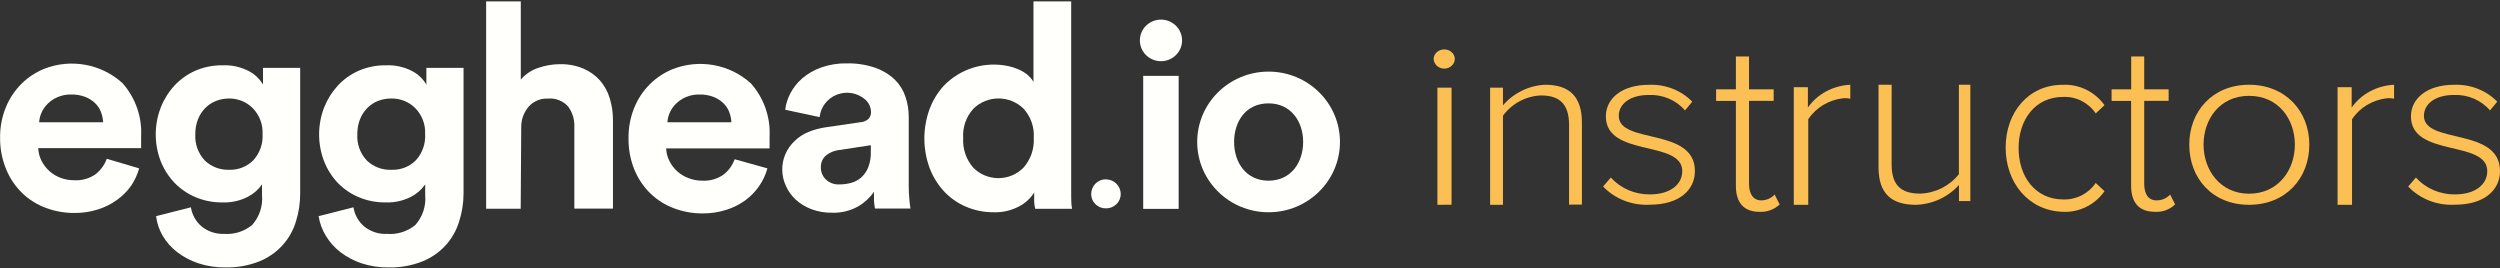 <?xml version="1.0" encoding="UTF-8"?>
<svg width="354px" height="38px" viewBox="0 0 354 38" version="1.1" xmlns="http://www.w3.org/2000/svg" xmlns:xlink="http://www.w3.org/1999/xlink">
    <rect x="0" y="0" width="354" height="38" fill="#333333" stroke="none"/>
    <!-- Generator: Sketch 42 (36781) - http://www.bohemiancoding.com/sketch -->
    <title>Group 4</title>
    <desc>Created with Sketch.</desc>
    <defs></defs>
    <g id="Design" stroke="none" stroke-width="1" fill="none" fill-rule="evenodd">
        <g id="1-1-1-Login" transform="translate(-543, -467)" fill-rule="nonzero">
            <g id="Group-4" transform="translate(543, 467)">
                <g id="instructorBanner.ff6de2c6" fill="#FFFFFB">
                    <g id="Instructor_Navbar_New">
                        <g id="Layer_2">
                            <g id="Layer_1-2">
                                <path d="M19.704,23.84 C19.458,24.736 19.062,25.585 18.531,26.351 C17.993,27.1 17.334,27.757 16.581,28.298 C15.761,28.891 14.849,29.349 13.879,29.654 C12.784,30 11.639,30.169 10.489,30.156 C9.126,30.16 7.774,29.918 6.5,29.44 C5.253,28.98 4.116,28.27 3.161,27.356 C2.176,26.398 1.4,25.253 0.879,23.991 C0.291,22.568 -0.003,21.044 0.013,19.508 C-0.008,18.02 0.274,16.543 0.841,15.164 C1.347,13.93 2.096,12.807 3.046,11.861 C3.958,10.96 5.041,10.243 6.232,9.752 C10.023,8.256 14.348,9.043 17.346,11.774 C19.185,13.852 20.131,16.554 19.984,19.307 L19.984,20.387 L19.984,20.977 L5.417,20.977 C5.437,21.607 5.598,22.224 5.888,22.785 C6.166,23.329 6.542,23.818 6.997,24.229 C7.459,24.642 7.995,24.965 8.577,25.184 C9.196,25.414 9.853,25.529 10.515,25.523 C11.591,25.584 12.656,25.283 13.535,24.669 C14.26,24.102 14.808,23.344 15.116,22.484 L19.704,23.84 Z M14.606,17.311 C14.579,16.817 14.476,16.33 14.3,15.867 C14.12,15.394 13.837,14.966 13.472,14.611 C13.069,14.226 12.592,13.923 12.07,13.72 C11.432,13.478 10.752,13.363 10.069,13.381 C9.417,13.367 8.769,13.492 8.17,13.745 C7.649,13.968 7.174,14.283 6.768,14.674 C6.398,15.035 6.1,15.461 5.888,15.93 C5.69,16.366 5.573,16.834 5.544,17.311 L14.606,17.311 Z" id="Shape"></path>
                                <path d="M27.033,29.352 C27.194,30.406 27.732,31.367 28.549,32.065 C29.451,32.795 30.595,33.17 31.761,33.119 C33.189,33.216 34.6,32.766 35.699,31.864 C36.736,30.702 37.243,29.172 37.101,27.632 L37.101,26.113 C36.586,26.852 35.894,27.456 35.087,27.871 C33.971,28.44 32.724,28.713 31.468,28.662 C30.181,28.674 28.906,28.426 27.721,27.933 C26.597,27.468 25.582,26.779 24.738,25.912 C23.887,25.025 23.216,23.985 22.763,22.848 C21.817,20.393 21.817,17.682 22.763,15.227 C23.209,14.084 23.866,13.033 24.7,12.125 C25.528,11.229 26.534,10.511 27.657,10.016 C28.861,9.493 30.165,9.232 31.481,9.25 C32.811,9.183 34.133,9.479 35.304,10.104 C36.11,10.543 36.779,11.19 37.241,11.974 L37.241,9.614 L42.505,9.614 L42.505,27.406 C42.51,28.747 42.308,30.081 41.906,31.361 C41.141,33.914 39.243,35.987 36.744,36.999 C35.204,37.615 33.55,37.91 31.888,37.866 C30.589,37.884 29.296,37.684 28.065,37.275 C26.988,36.916 25.98,36.381 25.083,35.693 C24.257,35.057 23.561,34.273 23.031,33.383 C22.54,32.527 22.223,31.584 22.1,30.608 L27.033,29.352 Z M32.462,24.041 C33.756,24.084 35.008,23.582 35.903,22.66 C36.807,21.644 37.265,20.316 37.178,18.968 C37.246,17.608 36.738,16.28 35.776,15.302 C34.885,14.415 33.665,13.925 32.398,13.946 C31.783,13.951 31.175,14.066 30.601,14.285 C30.019,14.511 29.493,14.858 29.059,15.302 C28.608,15.763 28.257,16.31 28.027,16.909 C27.772,17.571 27.647,18.274 27.657,18.981 C27.563,20.368 28.056,21.732 29.021,22.748 C29.942,23.622 31.184,24.089 32.462,24.041 L32.462,24.041 Z" id="Shape"></path>
                                <path d="M50.05,29.352 C50.212,30.406 50.75,31.367 51.567,32.065 C52.479,32.803 53.638,33.18 54.817,33.119 C56.262,33.229 57.694,32.779 58.806,31.864 C59.843,30.702 60.35,29.172 60.208,27.632 L60.208,26.113 C59.693,26.852 59.002,27.456 58.195,27.871 C57.078,28.44 55.831,28.713 54.575,28.662 C53.288,28.674 52.013,28.426 50.828,27.933 C49.704,27.468 48.689,26.779 47.845,25.912 C47.003,25.022 46.341,23.983 45.895,22.848 C44.949,20.393 44.949,17.682 45.895,15.227 C46.342,14.084 46.999,13.033 47.833,12.125 C48.66,11.229 49.667,10.511 50.79,10.016 C51.994,9.493 53.298,9.232 54.613,9.25 C55.943,9.183 57.266,9.479 58.437,10.104 C59.242,10.543 59.912,11.19 60.374,11.974 L60.374,9.614 L65.638,9.614 L65.638,27.406 C65.635,28.748 65.424,30.082 65.013,31.361 C64.248,33.914 62.35,35.987 59.851,36.999 C58.311,37.615 56.657,37.91 54.995,37.866 C53.696,37.884 52.403,37.684 51.172,37.275 C50.095,36.916 49.087,36.381 48.19,35.693 C47.364,35.057 46.668,34.273 46.138,33.383 C45.615,32.533 45.269,31.59 45.118,30.608 L50.05,29.352 Z M55.48,24.041 C56.774,24.084 58.026,23.582 58.921,22.66 C59.824,21.644 60.283,20.316 60.196,18.968 C60.263,17.608 59.756,16.28 58.794,15.302 C57.903,14.415 56.683,13.925 55.416,13.946 C54.776,13.942 54.14,14.057 53.543,14.285 C52.961,14.511 52.435,14.858 52,15.302 C51.55,15.763 51.199,16.31 50.968,16.909 C50.714,17.571 50.588,18.274 50.598,18.981 C50.504,20.368 50.998,21.732 51.962,22.748 C52.902,23.641 54.176,24.11 55.48,24.041 L55.48,24.041 Z" id="Shape"></path>
                                <path d="M73.731,29.553 L68.837,29.553 L68.837,0.197 L73.744,0.197 L73.744,11.271 C74.412,10.482 75.297,9.898 76.293,9.589 C77.248,9.262 78.251,9.093 79.262,9.087 C80.412,9.059 81.555,9.273 82.614,9.714 C83.512,10.099 84.313,10.673 84.959,11.397 C85.592,12.129 86.061,12.985 86.336,13.908 C86.643,14.905 86.798,15.942 86.795,16.984 L86.795,29.541 L81.327,29.541 L81.327,17.926 C81.366,16.91 81.057,15.91 80.448,15.088 C79.736,14.282 78.673,13.861 77.593,13.958 C76.563,13.908 75.565,14.319 74.878,15.076 C74.207,15.852 73.829,16.832 73.807,17.851 L73.731,29.553 Z" id="Shape"></path>
                                <path d="M108.666,23.84 C108.419,24.736 108.023,25.585 107.493,26.351 C106.96,27.122 106.301,27.801 105.543,28.36 C104.723,28.953 103.81,29.411 102.841,29.716 C101.746,30.063 100.601,30.232 99.451,30.219 C98.088,30.223 96.736,29.98 95.462,29.503 C94.215,29.042 93.078,28.333 92.122,27.419 C91.138,26.461 90.362,25.316 89.841,24.054 C89.26,22.625 88.974,21.097 89,19.558 C88.979,18.07 89.261,16.593 89.828,15.214 C90.334,13.98 91.083,12.858 92.033,11.912 C92.945,11.01 94.028,10.294 95.219,9.802 C99.007,8.303 103.332,9.085 106.333,11.811 C108.172,13.89 109.118,16.592 108.971,19.345 L108.971,20.425 L108.971,21.015 L94.327,21.015 C94.348,21.644 94.509,22.262 94.799,22.823 C95.077,23.367 95.452,23.856 95.908,24.267 C96.37,24.679 96.906,25.003 97.488,25.221 C98.105,25.461 98.762,25.584 99.425,25.585 C100.501,25.646 101.566,25.345 102.446,24.732 C103.171,24.164 103.719,23.407 104.026,22.547 L108.666,23.84 Z M103.567,17.311 C103.54,16.817 103.437,16.33 103.262,15.867 C103.081,15.394 102.799,14.966 102.433,14.611 C102.03,14.226 101.554,13.923 101.031,13.72 C100.393,13.478 99.713,13.363 99.03,13.381 C98.378,13.367 97.731,13.492 97.131,13.745 C96.61,13.968 96.135,14.283 95.729,14.674 C95.359,15.035 95.061,15.461 94.85,15.93 C94.652,16.366 94.535,16.834 94.506,17.311 L103.567,17.311 Z" id="Shape"></path>
                                <path d="M110.769,24.129 C110.725,22.55 111.37,21.028 112.54,19.948 C113.092,19.415 113.741,18.989 114.452,18.692 C115.213,18.384 116.009,18.165 116.822,18.039 L121.806,17.311 C122.254,17.291 122.679,17.113 123.004,16.809 C123.225,16.553 123.343,16.227 123.335,15.892 C123.336,15.194 123.029,14.53 122.494,14.071 C121.395,13.131 119.855,12.873 118.502,13.401 C117.148,13.929 116.206,15.156 116.058,16.583 L111.189,15.54 C111.283,14.719 111.534,13.922 111.928,13.192 C112.351,12.392 112.922,11.677 113.611,11.083 C114.39,10.424 115.284,9.909 116.249,9.564 C117.409,9.153 118.636,8.953 119.869,8.974 C121.255,8.94 122.637,9.152 123.947,9.601 C124.969,9.956 125.903,10.521 126.687,11.259 C127.376,11.935 127.895,12.761 128.204,13.67 C128.52,14.596 128.679,15.568 128.676,16.545 L128.676,26.364 C128.676,26.908 128.701,27.481 128.752,28.084 C128.803,28.687 128.858,29.168 128.918,29.528 L123.896,29.528 C123.829,29.158 123.782,28.785 123.756,28.411 L123.756,27.155 C123.172,28 122.406,28.707 121.513,29.227 C120.381,29.86 119.092,30.169 117.791,30.118 C116.799,30.134 115.813,29.964 114.885,29.616 C114.071,29.308 113.323,28.853 112.68,28.273 C112.092,27.737 111.623,27.087 111.304,26.364 C110.97,25.663 110.788,24.902 110.769,24.129 L110.769,24.129 Z M118.874,26.113 C119.439,26.114 120.001,26.038 120.544,25.887 C121.069,25.743 121.554,25.48 121.959,25.121 C122.389,24.726 122.724,24.241 122.94,23.702 C123.209,22.996 123.334,22.245 123.31,21.492 L123.31,20.563 L118.747,21.254 C118.094,21.339 117.476,21.6 116.963,22.007 C116.458,22.451 116.19,23.1 116.236,23.765 C116.237,24.365 116.475,24.941 116.899,25.372 C117.418,25.889 118.138,26.159 118.874,26.113 L118.874,26.113 Z" id="Shape"></path>
                                <path d="M151.681,25.95 L151.681,27.959 C151.681,28.62 151.723,29.156 151.808,29.566 L146.583,29.566 C146.513,29.247 146.466,28.924 146.442,28.599 L146.442,27.255 C145.913,28.096 145.165,28.781 144.276,29.239 C143.195,29.807 141.983,30.089 140.758,30.055 C139.387,30.071 138.027,29.802 136.769,29.264 C135.588,28.758 134.529,28.014 133.659,27.08 C132.77,26.108 132.078,24.979 131.62,23.752 C130.647,21.073 130.647,18.144 131.62,15.465 C132.068,14.249 132.747,13.129 133.621,12.163 C135.994,9.681 139.526,8.625 142.899,9.388 C143.478,9.523 144.038,9.726 144.569,9.991 C144.985,10.197 145.367,10.464 145.703,10.782 C145.959,11.023 146.174,11.302 146.34,11.61 L146.34,0.197 L151.681,0.197 L151.681,25.95 Z M136.386,19.546 C136.291,21.068 136.798,22.566 137.801,23.727 C138.734,24.685 140.023,25.226 141.37,25.226 C142.717,25.226 144.006,24.685 144.938,23.727 C145.959,22.56 146.476,21.046 146.379,19.508 C146.481,18 145.962,16.516 144.938,15.39 C142.978,13.459 139.8,13.459 137.839,15.39 C136.804,16.524 136.28,18.024 136.386,19.546 L136.386,19.546 Z" id="Shape"></path>
                                <path d="M154.523,27.469 C154.511,26.919 154.728,26.389 155.122,26 C155.503,25.606 156.035,25.387 156.588,25.397 C157.749,25.397 158.69,26.325 158.69,27.469 C158.701,28.013 158.479,28.537 158.079,28.913 C157.684,29.301 157.145,29.514 156.588,29.503 C156.034,29.51 155.502,29.296 155.111,28.911 C154.72,28.526 154.503,28.001 154.51,27.456 L154.523,27.469 Z" id="Shape"></path>
                                <path d="M161.405,5.721 C161.405,4.095 162.743,2.777 164.394,2.777 C166.045,2.777 167.383,4.095 167.383,5.721 C167.383,7.348 166.045,8.666 164.394,8.666 C162.743,8.666 161.405,7.348 161.405,5.721 Z M161.877,29.578 L161.877,10.744 L166.898,10.744 L166.898,29.578 L161.877,29.578 Z" id="Shape"></path>
                                <path d="M169.524,20.098 C169.524,14.599 174.049,10.141 179.631,10.141 C185.213,10.141 189.738,14.599 189.738,20.098 C189.738,25.598 185.213,30.055 179.631,30.055 C174.049,30.055 169.524,25.598 169.524,20.098 L169.524,20.098 Z M184.525,20.098 C184.525,17.173 182.779,14.636 179.618,14.636 C176.457,14.636 174.749,17.148 174.749,20.098 C174.749,23.049 176.483,25.585 179.618,25.585 C182.753,25.585 184.525,23.074 184.525,20.098 Z" id="Shape"></path>
                            </g>
                        </g>
                    </g>
                </g>
                <g id="Group-3" transform="translate(203, 7)" fill="#FCBF53">
                    <path d="M0,1.343 C0.02,0.596 0.686,-3.79984998e-05 1.5,0 C1.893,-0.006 2.273,0.132 2.555,0.385 C2.836,0.637 2.997,0.982 3,1.343 C2.993,2.101 2.326,2.714 1.5,2.72 C0.68,2.702 0.02,2.096 0,1.343 Z M0.537,22 L0.537,5.417 L2.538,5.417 L2.538,21.989 L0.537,22 Z" id="Shape"></path>
                    <path d="M19.179,21.977 L19.179,10.69 C19.179,7.478 17.574,6.514 15.183,6.514 C13.058,6.607 11.089,7.661 9.821,9.382 L9.821,22 L8,22 L8,5.413 L9.821,5.413 L9.821,7.914 C11.331,6.162 13.486,5.109 15.786,5 C19.201,5 21,6.64 21,10.38 L21,21.966 L19.179,21.977 Z" id="Shape"></path>
                    <path d="M24,19.41 L25.097,18.137 C26.473,19.674 28.501,20.55 30.63,20.526 C33.508,20.526 35.207,19.119 35.207,17.233 C35.207,12.767 24.389,15.323 24.389,9.473 C24.389,6.983 26.619,5.007 30.488,5.007 C32.805,4.911 35.049,5.785 36.623,7.396 L35.596,8.636 C34.353,7.179 32.453,6.368 30.476,6.447 C27.81,6.447 26.218,7.72 26.218,9.406 C26.218,13.47 37,10.98 37,17.221 C37,19.845 34.877,21.989 30.583,21.989 C28.089,22.115 25.669,21.167 24,19.41 L24,19.41 Z" id="Shape"></path>
                    <path d="M42.802,19.327 L42.802,7.295 L40,7.295 L40,5.654 L42.802,5.654 L42.802,1 L44.663,1 L44.663,5.654 L48.151,5.654 L48.151,7.284 L44.663,7.284 L44.663,19.048 C44.663,20.409 45.221,21.375 46.419,21.375 C47.128,21.36 47.802,21.063 48.291,20.549 L49,21.945 C48.226,22.68 47.181,23.06 46.116,22.992 C43.884,22.992 42.802,21.643 42.802,19.327 Z" id="Shape"></path>
                    <path d="M51,22 L51,5.346 L52.997,5.346 L52.997,8.229 C54.319,6.323 56.553,5.121 59,5 L59,6.972 C58.684,6.913 58.361,6.89 58.039,6.903 C55.965,7.133 54.123,8.236 53.047,9.89 L53.047,22 L51,22 Z" id="Shape"></path>
                    <path d="M74.389,21.475 L74.389,19.193 C72.839,20.911 70.639,21.926 68.307,22 C64.831,22 63,20.426 63,16.683 L63,5 L64.854,5 L64.854,16.295 C64.854,19.524 66.488,20.414 68.921,20.414 C71.063,20.337 73.061,19.33 74.378,17.664 L74.378,5 L76,5 L76,21.475 L74.389,21.475 Z" id="Shape"></path>
                    <path d="M81,13.895 C81,8.943 84.194,5.008 89.072,5.008 C91.402,4.896 93.63,5.981 95,7.892 L93.755,9.06 C92.719,7.526 90.975,6.643 89.142,6.724 C85.221,6.724 82.834,9.889 82.834,13.965 C82.834,18.04 85.232,21.24 89.142,21.24 C90.973,21.315 92.715,20.433 93.755,18.904 L95,20.072 C93.647,22.007 91.411,23.108 89.072,22.992 C84.194,22.816 81,18.846 81,13.895 Z" id="Shape"></path>
                    <path d="M98.766,19.327 L98.766,7.295 L96,7.295 L96,5.654 L98.777,5.654 L98.777,1 L100.621,1 L100.621,5.654 L104.078,5.654 L104.078,7.284 L100.621,7.284 L100.621,19.048 C100.621,20.409 101.174,21.375 102.361,21.375 C103.092,21.382 103.793,21.083 104.297,20.549 L105,21.945 C104.233,22.68 103.198,23.06 102.142,22.992 C99.849,22.992 98.766,21.643 98.766,19.327 Z" id="Shape"></path>
                    <path d="M107,13.483 C107,8.757 110.303,5 115.47,5 C120.637,5 124,8.757 124,13.483 C124,18.21 120.697,22 115.47,22 C110.242,22 107,18.21 107,13.483 Z M121.953,13.483 C121.953,9.894 119.649,6.572 115.47,6.572 C111.29,6.572 109.023,9.916 109.023,13.483 C109.023,17.05 111.363,20.428 115.47,20.428 C119.576,20.428 121.953,17.106 121.953,13.483 Z" id="Shape"></path>
                    <path d="M128,22 L128,5.346 L129.997,5.346 L129.997,8.229 C131.319,6.323 133.553,5.121 136,5 L136,6.972 C135.684,6.913 135.361,6.89 135.039,6.903 C132.965,7.133 131.123,8.236 130.047,9.89 L130.047,22 L128,22 Z" id="Shape"></path>
                    <path d="M138,19.409 L139.096,18.137 C140.47,19.674 142.497,20.55 144.624,20.526 C147.5,20.526 149.197,19.119 149.197,17.232 C149.197,12.766 138.389,15.323 138.389,9.473 C138.389,6.983 140.617,5.007 144.482,5.007 C146.797,4.911 149.039,5.785 150.611,7.396 L149.586,8.636 C148.346,7.183 146.453,6.371 144.482,6.447 C141.819,6.447 140.228,7.72 140.228,9.406 C140.228,13.47 151,10.98 151,17.221 C151,19.845 148.879,21.988 144.588,21.988 C142.093,22.118 139.67,21.17 138,19.409 L138,19.409 Z" id="Shape"></path>
                </g>
            </g>
        </g>
    </g>
</svg>